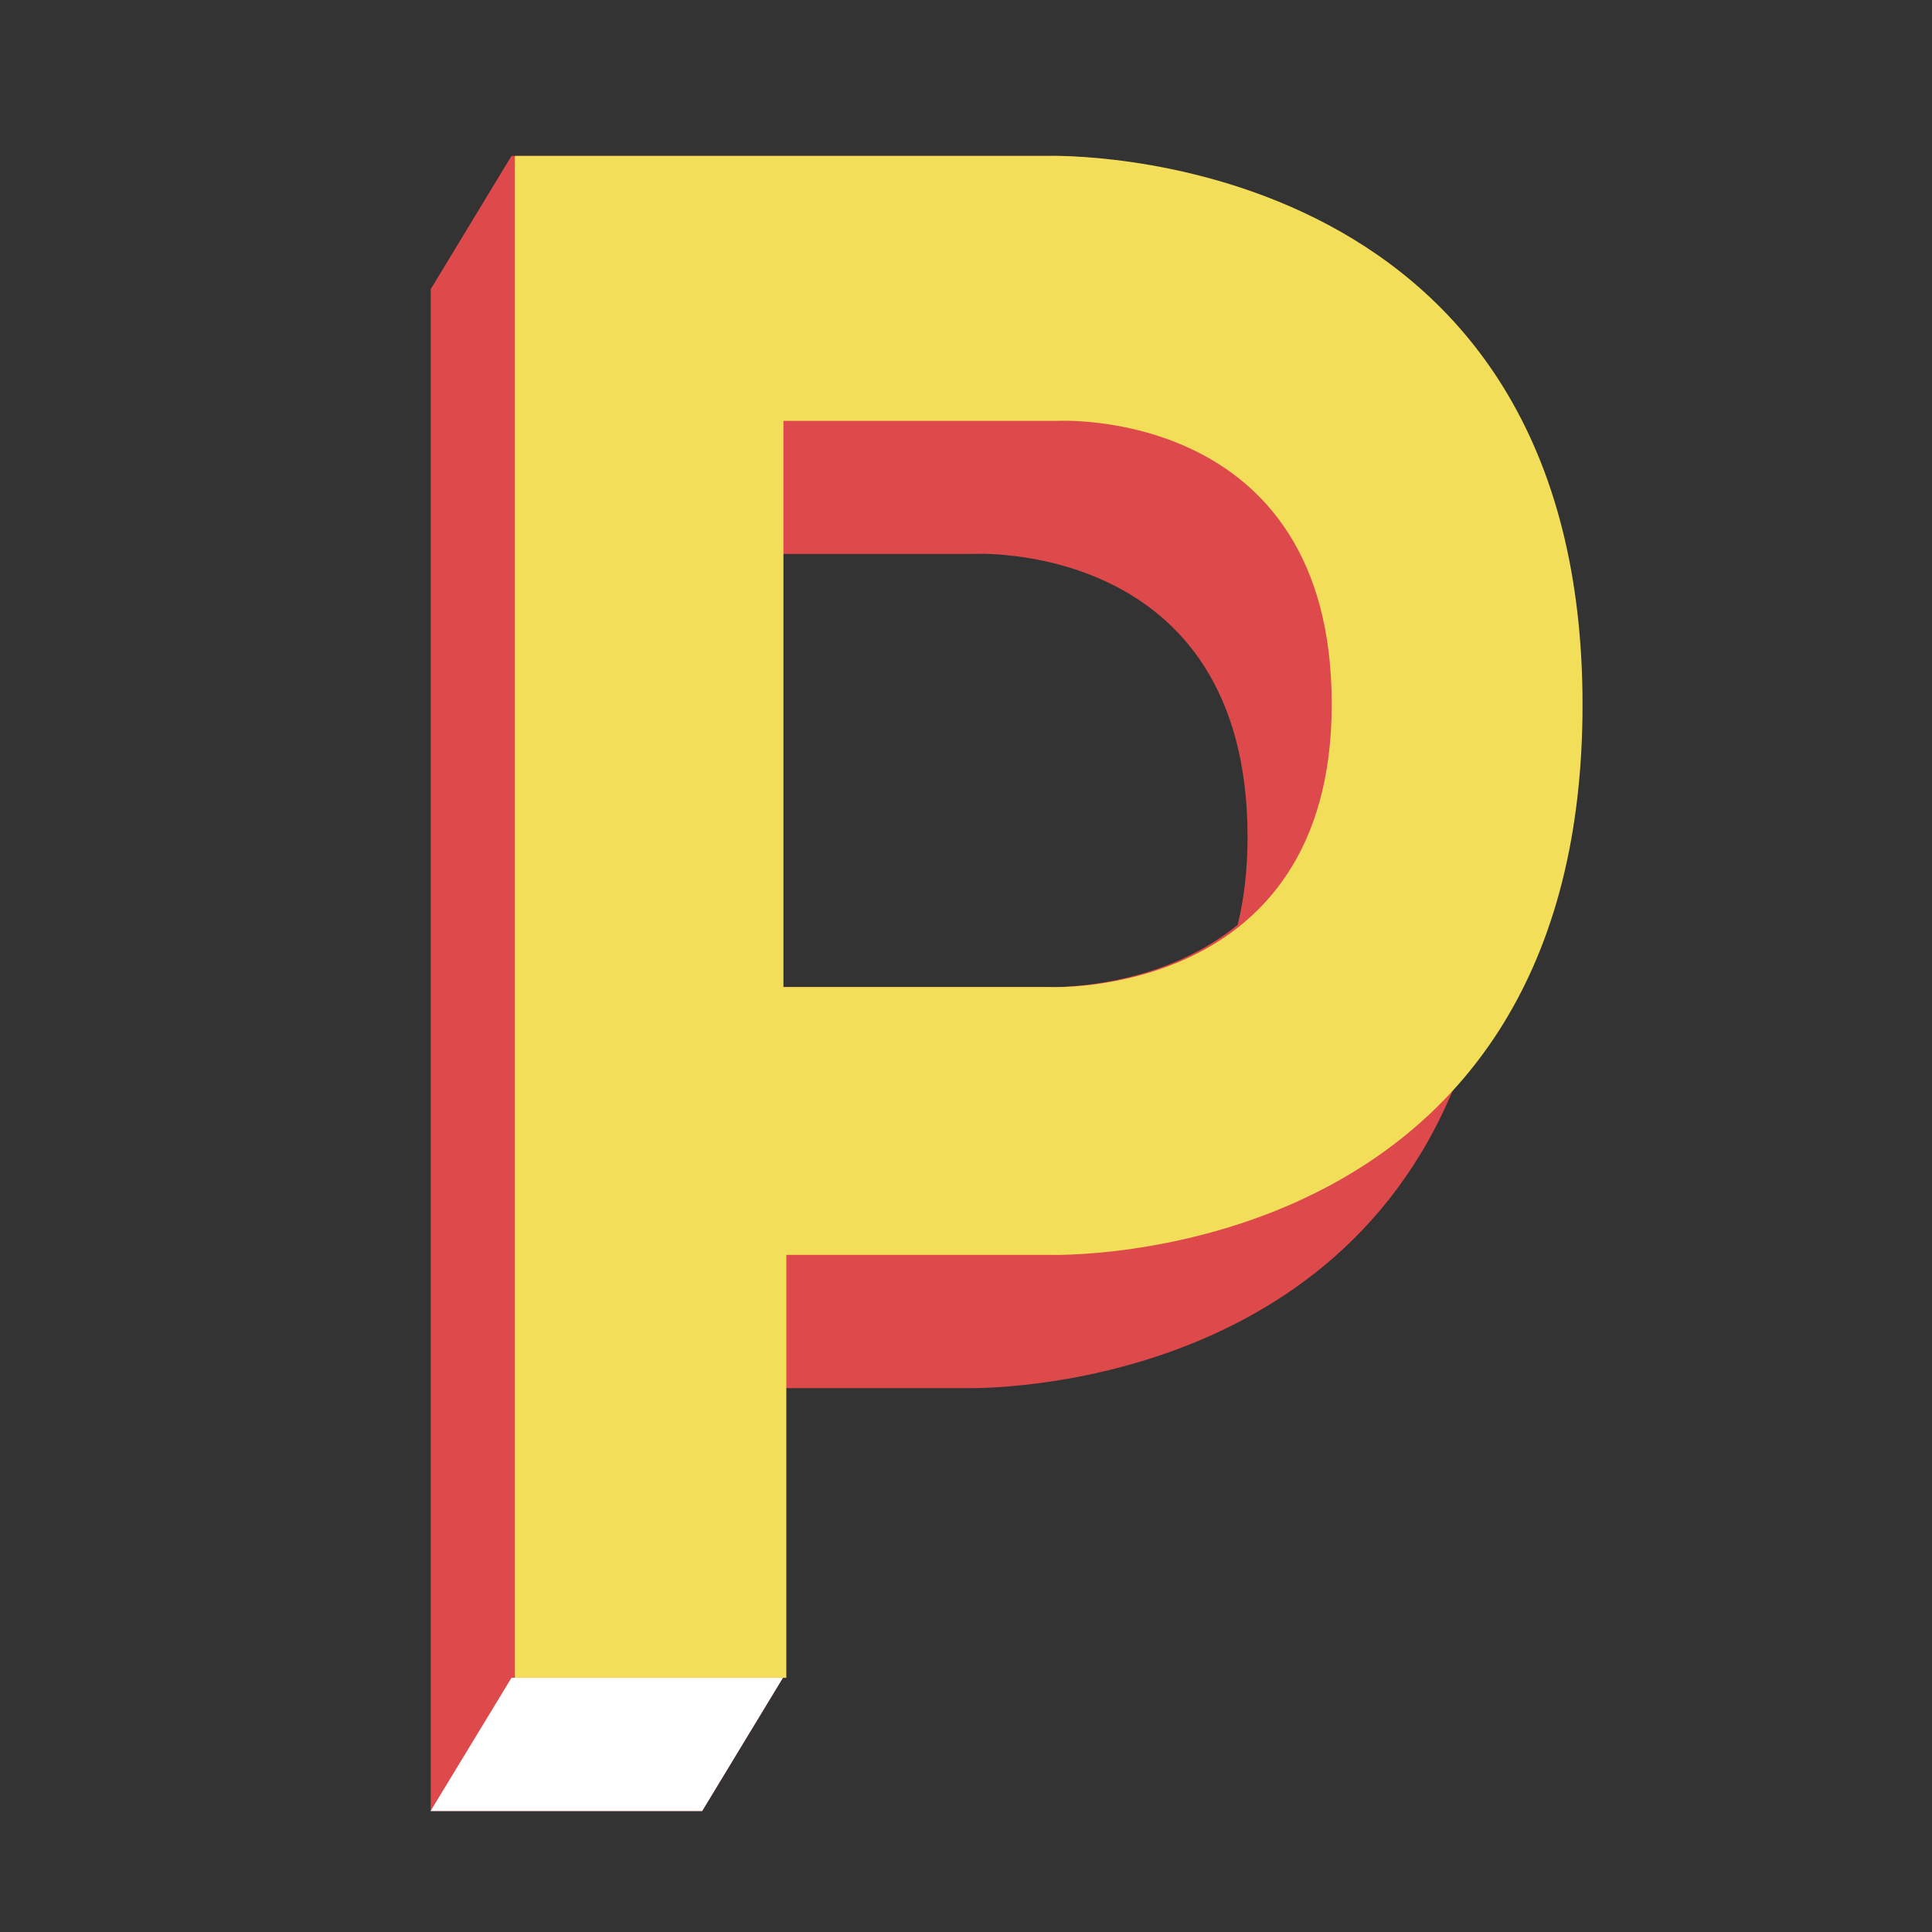 <?xml version="1.0" encoding="utf-8"?>
<!-- Generator: Adobe Illustrator 20.1.0, SVG Export Plug-In . SVG Version: 6.00 Build 0)  -->
<svg version="1.1" id="mumbleomega" xmlns="http://www.w3.org/2000/svg" xmlns:xlink="http://www.w3.org/1999/xlink" x="0px"
	 y="0px" viewBox="0 0 1133.9 1133.9" style="enable-background:new 0 0 1133.9 1133.9;" xml:space="preserve">
<rect x="0" y="0" width="1133.9" height="1133.9" fill="#333333" stroke="none"/>
<style type="text/css">
	.st0{display:none;}
	.st1{display:inline;fill:#1A1A1A;}
	.st2{display:inline;fill:none;stroke:#FFFFFF;stroke-width:80;stroke-miterlimit:10;}
	.st3{fill:#DE494B;}
	.st4{fill:#F2DE59;}
	.st5{fill:#FFFFFF;}
</style>
<g id="v1" class="st0">
	<rect class="st1" width="1133.9" height="1133.9"/>
	<path class="st1" d="M1133.9,921.3c0,117.4-95.2,212.6-212.6,212.6H212.6C95.2,1133.9,0,1038.7,0,921.3V212.6
		C0,95.2,95.2,0,212.6,0h708.7c117.4,0,212.6,95.2,212.6,212.6V921.3z"/>
	<polygon class="st2" points="566.9,800.8 439.4,673.2 311.8,800.8 311.8,460.6 439.4,333.1 566.9,460.6 694.5,333.1 822,460.6 
		822,800.8 694.5,673.2 	"/>
</g>
<path class="st3" d="M926.8,413.6c0-331.7-313.3-322.1-313.3-322.1H300.2l-47.4,78.2v893.2h159.3l47.4-78.2l0-170h106.6
	c0,0,213.6,6.9,288-178.4C896.2,588.4,926.8,517.8,926.8,413.6z M571.3,325.1c0,0,160.9-8.8,160.9,166.2c0,19.4-2.1,36.4-5.8,51.5
	c-48.6,39.6-113,36.5-113,36.5H457.8V325.1H571.3z"/>
<path class="st4" d="M615.5,91.5H302.2v893.2h159.3l0-248.2h154c0,0,313.3,10.5,313.3-322.9C928.8,81.9,615.5,91.5,615.5,91.5z
	 M615.5,579.3H459.8V247h160.9c0,0,160.9-8.8,160.9,166.2C781.7,587.4,615.5,579.3,615.5,579.3z"/>
<polygon class="st5" points="300.2,984.7 252.7,1062.9 412.1,1062.9 459.5,984.7 "/>
</svg>
